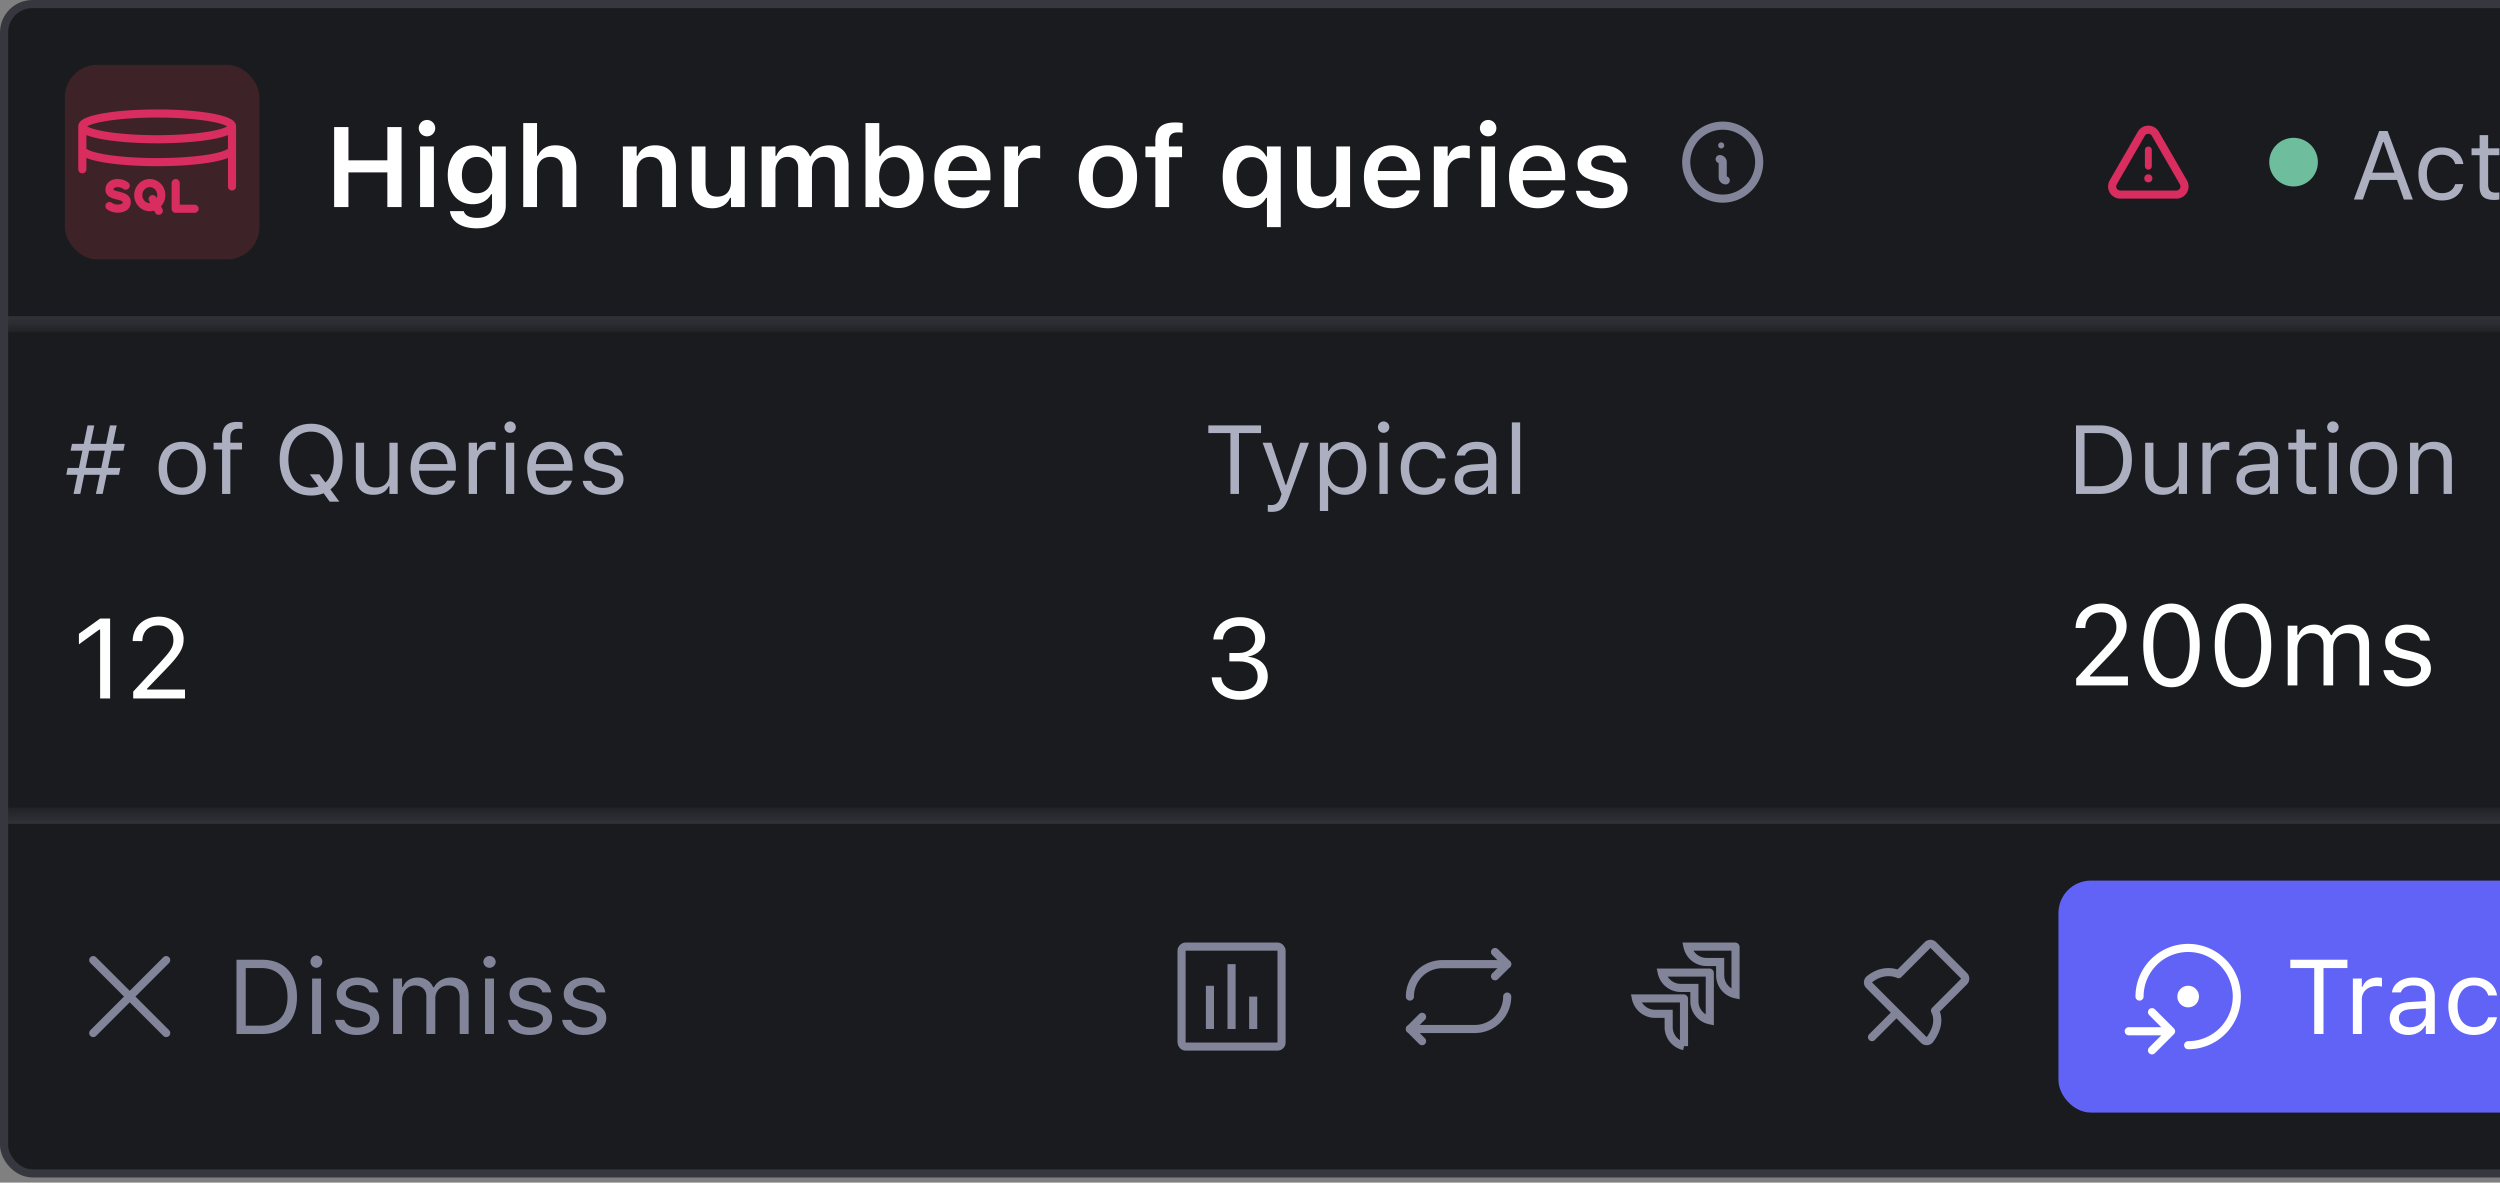 <svg xmlns="http://www.w3.org/2000/svg" xmlns:xlink="http://www.w3.org/1999/xlink" fill="none" viewBox="0 0 167 79">
    <rect x="0" y="0" width="167" height="79" fill="#808080" stroke="none"/>
    <defs>
        <path id="reuse-0" fill="#fff" d="M140.259 7.582h6.498v6.498h-6.498z"/>
    </defs>
    <rect width="179.792" height="78.111" x=".271" y=".271" fill="#1A1B1E" rx="1.895"/>
    <rect width="179.792" height="78.111" x=".271" y=".271" stroke="#37383F" stroke-width=".542" rx="1.895"/>
    <mask id="path-2-inside-1_5587_9099" fill="#fff">
        <path d="M0 0h180.333v21.662H0V0Z"/>
    </mask>
    <path fill="#37383F" d="M180.333 21.12H0v1.083h180.333V21.12Z" mask="url(#path-2-inside-1_5587_9099)"/>
    <rect width="12.997" height="12.997" x="4.332" y="4.332" fill="#3D2327" rx="2.166"/>
    <path stroke="#DA2D5F" stroke-linecap="round" stroke-linejoin="round" stroke-width=".542"
          d="M15.499 8.442c0 .475-2.239.86-5 .86-2.762 0-5-.385-5-.86m10 0c0-.475-2.239-.86-5-.86-2.762 0-5 .385-5 .86m10 0V9.97m-10-1.53v2.868m10-1.338c0 .476-2.223.86-5 .86-2.778 0-5-.384-5-.86m10 0v2.484m-8.186 1.31a.94.94 0 0 0 .54.17c.325 0 .614-.102.614-.443 0-.545-1.154-.306-1.154-.818 0-.272.216-.443.54-.443.196 0 .385.06.542.17m3.341-.17v1.715h1.261m-2.992-.104c.425 0 .77-.36.77-.805 0-.445-.345-.806-.77-.806-.425 0-.769.361-.769.806 0 .445.344.805.77.805Zm.193-.537.406.776"/>
    <path fill="#fff"
          d="M22.32 13.83V8.49h.956v2.221h2.599V8.49h.95v5.342h-.95v-2.318h-2.6v2.318h-.954Zm6.205-4.723a.547.547 0 0 1-.551-.544.549.549 0 0 1 1.099 0 .546.546 0 0 1-.548.544Zm-.463 4.724V9.785h.922v4.046h-.922Zm3.795 1.421c-1.066 0-1.707-.455-1.8-1.136l.004-.011h.922l.004.01c.063.26.37.441.885.441.629 0 .995-.292.995-.81v-.774h-.063c-.233.433-.673.67-1.232.67-1.026 0-1.662-.792-1.662-1.94v-.007c0-1.17.636-1.977 1.68-1.977.56 0 .996.274 1.226.733h.048v-.666h.922v3.946c0 .933-.748 1.521-1.93 1.521Zm0-2.343c.64 0 1.025-.492 1.025-1.207v-.007c0-.715-.388-1.21-1.025-1.21-.64 0-1.003.495-1.003 1.21v.007c0 .715.362 1.207 1.003 1.207Zm3.095.922V8.219h.922v2.184h.062c.193-.433.582-.696 1.166-.696.904 0 1.396.544 1.396 1.506v2.618h-.922v-2.403c0-.63-.255-.948-.814-.948-.548 0-.889.386-.889.993v2.358h-.921Zm6.656 0V9.785h.922v.618h.063c.192-.433.58-.696 1.166-.696.903 0 1.395.544 1.395 1.506v2.618h-.922v-2.403c0-.63-.255-.948-.814-.948-.548 0-.888.386-.888.993v2.358h-.922Zm5.975.081c-.911 0-1.377-.548-1.377-1.51V9.785h.921v2.406c0 .625.234.944.789.944.596 0 .914-.385.914-.992V9.785h.922v4.046h-.922v-.615h-.063c-.189.433-.6.696-1.184.696Zm3.294-.081V9.785h.922v.629h.063c.174-.452.581-.707 1.11-.707.549 0 .948.281 1.122.73h.063c.197-.441.663-.73 1.226-.73.814 0 1.303.5 1.303 1.34v2.784h-.922v-2.558c0-.526-.24-.793-.733-.793-.481 0-.792.36-.792.822v2.529h-.922v-2.625c0-.448-.278-.726-.73-.726-.455 0-.788.386-.788.889v2.462h-.922Zm9.152.066c-.567 0-1.007-.259-1.23-.7h-.062v.634h-.922V8.219h.922v2.21h.063c.21-.437.673-.711 1.229-.711 1.025 0 1.662.8 1.662 2.088v.007c0 1.281-.648 2.084-1.662 2.084Zm-.29-.777c.63 0 1.012-.492 1.012-1.307v-.007c0-.815-.382-1.31-1.011-1.31-.626 0-1.014.5-1.014 1.31v.007c0 .811.388 1.307 1.014 1.307Zm4.606.792c-1.203 0-1.932-.807-1.932-2.095v-.004c0-1.273.736-2.106 1.888-2.106 1.151 0 1.862.807 1.862 2.028v.304h-2.828c.01.726.403 1.148 1.029 1.148.5 0 .784-.252.873-.437l.011-.026h.878l-.011.033c-.13.522-.67 1.155-1.77 1.155Zm-.033-3.483c-.515 0-.9.348-.97.992h1.921c-.063-.663-.437-.992-.951-.992Zm2.773 3.402V9.785h.921v.621h.063c.137-.433.507-.688 1.04-.688.141 0 .286.018.374.044v.826c-.148-.03-.3-.052-.459-.052-.614 0-1.018.367-1.018.944v2.35h-.921Zm6.922.081c-1.214 0-1.947-.792-1.947-2.103v-.007c0-1.3.744-2.095 1.947-2.095 1.207 0 1.947.792 1.947 2.095v.008c0 1.31-.736 2.102-1.947 2.102Zm0-.748c.64 0 1.003-.5 1.003-1.35v-.008c0-.852-.366-1.355-1.003-1.355-.64 0-1.007.503-1.007 1.355v.007c0 .852.367 1.351 1.007 1.351Zm3.17.667v-3.332h-.664v-.714h.663v-.4c0-.807.407-1.203 1.31-1.203.197 0 .363.01.511.037v.644a2.231 2.231 0 0 0-.314-.019c-.433 0-.6.208-.6.593v.348h.877v.714h-.862v3.332h-.922Zm7.455 1.344v-1.959h-.063c-.207.43-.66.681-1.237.681-1.018 0-1.658-.803-1.658-2.084v-.007c0-1.288.633-2.088 1.67-2.088.544 0 1.007.278 1.24.737h.048v-.67h.922v5.39h-.922Zm-1.003-2.055c.621 0 1.018-.5 1.018-1.307v-.007c0-.807-.4-1.31-1.022-1.31-.63 0-1.014.495-1.014 1.31v.007c0 .815.385 1.307 1.018 1.307Zm4.386.792c-.91 0-1.377-.548-1.377-1.51V9.785h.922v2.406c0 .625.233.944.789.944.596 0 .914-.385.914-.992V9.785h.922v4.046h-.922v-.615H89.2c-.189.433-.6.696-1.185.696Zm5.028 0c-1.204 0-1.933-.807-1.933-2.095v-.004c0-1.273.737-2.106 1.888-2.106 1.151 0 1.862.807 1.862 2.028v.304h-2.828c.011.726.404 1.148 1.03 1.148.499 0 .784-.252.873-.437l.01-.026h.878l-.01.033c-.13.522-.67 1.155-1.77 1.155Zm-.034-3.483c-.514 0-.9.348-.97.992h1.922c-.063-.663-.437-.992-.952-.992Zm2.773 3.402V9.785h.922v.621h.063c.137-.433.507-.688 1.04-.688.14 0 .285.018.374.044v.826c-.148-.03-.3-.052-.46-.052-.614 0-1.017.367-1.017.944v2.35h-.922Zm3.628-4.724a.547.547 0 0 1-.552-.544.549.549 0 0 1 1.1 0 .546.546 0 0 1-.548.544Zm-.463 4.724V9.785h.922v4.046h-.922Zm3.787.081c-1.203 0-1.932-.807-1.932-2.095v-.004c0-1.273.737-2.106 1.888-2.106 1.151 0 1.862.807 1.862 2.028v.304h-2.828c.011.726.403 1.148 1.029 1.148.5 0 .785-.252.873-.437l.012-.026h.877l-.011.033c-.13.522-.67 1.155-1.77 1.155Zm-.033-3.483c-.515 0-.9.348-.97.992h1.921c-.063-.663-.436-.992-.951-.992Zm4.302 3.483c-1.029 0-1.651-.474-1.729-1.159v-.007h.914l.004.008c.096.28.366.477.825.477.46 0 .778-.207.778-.51v-.008c0-.237-.178-.393-.622-.492l-.655-.149c-.77-.17-1.137-.533-1.137-1.129v-.003c0-.73.667-1.233 1.622-1.233.984 0 1.573.488 1.632 1.144v.007h-.866l-.004-.011c-.066-.255-.333-.463-.766-.463-.411 0-.707.2-.707.504v.004c0 .236.17.38.607.48l.655.145c.792.178 1.166.515 1.166 1.103v.008c0 .77-.722 1.284-1.717 1.284Z"/>
    <g clip-path="url(#clip0_5587_9099)">
        <path stroke="#828599" stroke-linecap="round" stroke-linejoin="round" stroke-width=".542"
              d="M114.874 10.628a.204.204 0 0 1 .203.203v1.015a.204.204 0 0 0 .203.203"/>
        <path fill="#828599" d="M114.976 9.917a.203.203 0 1 0 0-.406.203.203 0 0 0 0 .406Z"/>
        <path stroke="#828599" stroke-linecap="round" stroke-linejoin="round" stroke-width=".542"
              d="M115.077 13.268a2.437 2.437 0 1 0 0-4.874 2.437 2.437 0 0 0 0 4.874Z"/>
    </g>
    <g clip-path="url(#clip1_5587_9099)">
        <g clip-path="url(#clip2_5587_9099)">
            <path stroke="#DA2D5F" stroke-width=".542"
                  d="M143.039 8.935a.542.542 0 0 1 .938 0l1.876 3.25a.541.541 0 0 1-.469.812h-3.752a.542.542 0 0 1-.469-.812l1.876-3.25Z"/>
            <path stroke="#DA2D5F" stroke-linecap="round" stroke-width=".46" d="M143.509 10.018v1.083"/>
            <circle cx="143.509" cy="11.914" r=".271" fill="#DA2D5F"/>
        </g>
    </g>
    <g clip-path="url(#clip3_5587_9099)">
        <circle cx="153.21" cy="10.831" r="1.625" fill="#6EBD9C"/>
        <path fill="#ACAFBF"
              d="m157.239 13.33 1.688-4.578h.565l1.688 4.579h-.6l-.46-1.31h-1.821l-.46 1.31h-.6Zm1.945-3.839-.717 2.044h1.485l-.717-2.044h-.051Zm3.938 3.9c-.959 0-1.571-.695-1.571-1.78v-.006c0-1.063.609-1.755 1.568-1.755.831 0 1.329.48 1.431 1.088l.003.02h-.549l-.003-.01c-.086-.337-.391-.61-.882-.61-.616 0-1.003.496-1.003 1.267v.006c0 .787.393 1.291 1.003 1.291.46 0 .752-.203.879-.583l.006-.02.546-.003-.007.035c-.139.619-.599 1.06-1.421 1.06Zm3.516-.035c-.705 0-1-.26-1-.914v-2.075h-.539V9.91h.539v-.885h.571v.885h.749v.457h-.749v1.936c0 .403.14.564.495.564.099 0 .152-.003.254-.012v.47a1.836 1.836 0 0 1-.32.031Zm1.437-4.106a.382.382 0 0 1-.381-.38c0-.21.172-.381.381-.381.209 0 .381.171.381.38 0 .21-.172.381-.381.381Zm-.279 4.08V9.91h.552v3.42h-.552Zm2.56 0-1.266-3.42h.584l.936 2.818h.051l.936-2.818h.584l-1.266 3.42h-.559Zm3.824.061c-.977 0-1.568-.685-1.568-1.758v-.003c0-1.057.603-1.78 1.533-1.78.93 0 1.495.692 1.495 1.713v.216h-2.463c.016.708.406 1.12 1.016 1.12.463 0 .749-.219.841-.425l.012-.029h.552l-.006.026c-.117.463-.606.92-1.412.92Zm-.038-3.05c-.508 0-.895.347-.955.997h1.891c-.057-.676-.432-.996-.936-.996Z"/>
    </g>
    <path fill="#fff"
          d="M6.689 46.659v-4.602h-.06l-1.358.985v-.704l1.422-1.021h.662v5.342H6.69Zm2.21 0v-.46l1.807-1.954c.68-.737.88-1.014.88-1.48v-.008c0-.563-.38-.985-1.01-.985-.64 0-1.066.418-1.066 1.048l-.004.007-.637-.004-.007-.003c.004-.948.737-1.63 1.758-1.63.933 0 1.648.634 1.648 1.496v.008c0 .61-.263 1.055-1.23 2.05L9.825 46v.059h2.533v.6H8.899Zm73.934.089c-1.103 0-1.818-.615-1.888-1.459l-.004-.044h.64l.004.037c.052.525.537.888 1.248.888.7 0 1.177-.392 1.177-.959v-.007c0-.655-.47-1.022-1.218-1.022h-.67v-.563h.64c.637 0 1.081-.392 1.081-.925v-.008c0-.559-.366-.88-1.018-.88-.63 0-1.077.333-1.133.873l-.003.037h-.64l.003-.037c.085-.87.774-1.451 1.773-1.451 1.018 0 1.688.566 1.688 1.377v.008c0 .658-.466 1.11-1.132 1.25v.016c.777.066 1.306.551 1.306 1.31v.007c0 .893-.784 1.552-1.854 1.552Zm55.856-.963v-.46l1.807-1.954c.681-.737.881-1.014.881-1.48v-.008c0-.563-.382-.985-1.011-.985-.64 0-1.066.418-1.066 1.048l-.004.007-.636-.003-.008-.004c.004-.948.737-1.629 1.759-1.629.932 0 1.647.633 1.647 1.496v.007c0 .61-.263 1.055-1.229 2.05l-1.214 1.256v.06h2.532v.599h-3.458Zm6.364.126c-1.181 0-1.884-1.078-1.884-2.795v-.008c0-1.717.703-2.791 1.884-2.791s1.891 1.074 1.891 2.791v.008c0 1.717-.71 2.795-1.891 2.795Zm0-.581c.766 0 1.221-.852 1.221-2.214v-.008c0-1.362-.455-2.206-1.221-2.206-.767 0-1.214.844-1.214 2.206v.008c0 1.362.447 2.214 1.214 2.214Zm4.775.58c-1.181 0-1.884-1.077-1.884-2.794v-.008c0-1.717.703-2.791 1.884-2.791s1.892 1.074 1.892 2.791v.008c0 1.717-.711 2.795-1.892 2.795Zm0-.58c.767 0 1.222-.852 1.222-2.214v-.008c0-1.362-.455-2.206-1.222-2.206-.766 0-1.214.844-1.214 2.206v.008c0 1.362.448 2.214 1.214 2.214Zm2.991.455v-3.99h.645v.606h.059c.178-.43.555-.677 1.077-.677.541 0 .918.285 1.103.7h.06c.214-.423.67-.7 1.221-.7.815 0 1.27.466 1.27 1.303v2.758h-.644v-2.61c0-.589-.27-.881-.833-.881-.555 0-.922.418-.922.925v2.566h-.644v-2.71c0-.474-.326-.781-.829-.781-.522 0-.918.455-.918 1.018v2.473h-.645Zm7.967.07c-.888 0-1.499-.43-1.573-1.088h.659c.107.333.425.551.936.551.537 0 .918-.255.918-.618v-.007c0-.27-.203-.46-.696-.578l-.618-.148c-.748-.178-1.084-.503-1.084-1.077v-.004c0-.663.636-1.162 1.484-1.162.837 0 1.418.418 1.507 1.07h-.633c-.085-.315-.396-.533-.878-.533-.474 0-.822.244-.822.595v.008c0 .27.2.44.671.555l.614.148c.752.182 1.114.508 1.114 1.078v.007c0 .71-.692 1.203-1.599 1.203Z"/>
    <path fill="#ACAFBF"
          d="M5.364 32.994h-.451l.26-1.279h-.745l.088-.457h.752l.235-1.155h-.787l.092-.453h.787l.254-1.235h.45l-.253 1.235H7.09l.254-1.235h.453l-.253 1.235h.79l-.09.453h-.793l-.237 1.155h.825l-.09.457h-.828l-.263 1.279h-.454l.264-1.279H5.624l-.26 1.279Zm.355-1.736h1.044l.235-1.155H5.954l-.235 1.155Zm6.454 1.796c-.974 0-1.577-.672-1.577-1.767v-.006c0-1.098.603-1.768 1.577-1.768s1.577.67 1.577 1.767v.007c0 1.095-.603 1.767-1.577 1.767Zm0-.488c.647 0 1.012-.473 1.012-1.28v-.006c0-.809-.365-1.278-1.012-1.278s-1.012.47-1.012 1.279v.006c0 .806.365 1.279 1.012 1.279Zm2.662.428V30.03h-.568v-.457h.568v-.38c0-.683.343-1.01.993-1.01.134 0 .254.01.369.032v.441a1.5 1.5 0 0 0-.257-.015c-.394 0-.553.193-.553.568v.364h.778v.457h-.778v2.964h-.552Zm5.947.108c-1.314 0-2.1-.933-2.1-2.396V30.7c0-1.47.805-2.393 2.1-2.393 1.3 0 2.1.927 2.1 2.393v.006c0 .886-.292 1.577-.812 1.987l.596.818h-.64l-.407-.561a2.22 2.22 0 0 1-.837.152Zm0-.527a1.6 1.6 0 0 0 .504-.08l-.59-.811h.641l.4.549c.358-.324.561-.857.561-1.527V30.7c0-1.142-.58-1.866-1.516-1.866-.933 0-1.517.724-1.517 1.866v.006c0 1.133.565 1.87 1.517 1.87Zm4.166.48c-.777 0-1.177-.458-1.177-1.267v-2.215h.552v2.082c0 .616.222.91.768.91.603 0 .923-.367.923-.967v-2.025h.552v3.421h-.552v-.51h-.05c-.169.364-.515.57-1.016.57Zm4.046 0c-.978 0-1.568-.686-1.568-1.759v-.003c0-1.056.603-1.78 1.533-1.78.93 0 1.494.692 1.494 1.714v.215h-2.462c.016.708.406 1.12 1.015 1.12.464 0 .75-.218.841-.425l.013-.028h.552l-.006.025c-.118.463-.606.92-1.412.92Zm-.038-3.05c-.508 0-.895.346-.956.996h1.892c-.058-.676-.432-.996-.936-.996Zm2.354 2.989v-3.42h.552v.507h.05c.131-.358.452-.568.915-.568.105 0 .222.013.276.022v.537a1.99 1.99 0 0 0-.34-.032c-.526 0-.9.333-.9.834v2.12h-.553Zm2.767-4.08a.382.382 0 0 1-.38-.381.38.38 0 1 1 .38.38Zm-.28 4.08v-3.42h.553v3.42h-.552Zm2.99.06c-.977 0-1.568-.685-1.568-1.758v-.003c0-1.056.603-1.78 1.533-1.78.93 0 1.494.692 1.494 1.714v.215h-2.462c.016.708.406 1.12 1.016 1.12.463 0 .748-.218.84-.425l.013-.028h.552l-.006.025c-.118.463-.606.92-1.412.92Zm-.038-3.049c-.508 0-.895.346-.955.996h1.89c-.056-.676-.43-.996-.935-.996Zm3.528 3.05c-.761 0-1.285-.369-1.348-.934h.564c.092.286.365.473.803.473.46 0 .787-.219.787-.53v-.006c0-.232-.174-.393-.596-.495l-.53-.127c-.641-.152-.93-.431-.93-.923v-.004c0-.567.546-.996 1.272-.996.718 0 1.216.359 1.292.917h-.543c-.073-.27-.34-.457-.752-.457-.406 0-.704.21-.704.511v.006c0 .232.171.378.574.476l.527.127c.644.156.955.435.955.924v.006c0 .61-.593 1.031-1.37 1.031Zm41.916-.061v-4.065h-1.476v-.514h3.522v.514h-1.475v4.065h-.571Zm2.738 1.2c-.073 0-.168-.007-.244-.02v-.453c.067.012.152.016.228.016.314 0 .505-.143.629-.537l.063-.203-1.266-3.424h.59l.94 2.815h.05l.936-2.815h.58l-1.335 3.63c-.282.768-.565.99-1.17.99Zm3.237-.058v-4.563h.552v.546h.05c.21-.38.59-.606 1.067-.606.866 0 1.434.701 1.434 1.767v.007c0 1.072-.565 1.767-1.434 1.767-.47 0-.88-.235-1.066-.6h-.051v1.682h-.552Zm1.542-1.57c.625 0 .996-.483.996-1.28v-.006c0-.796-.371-1.278-.996-1.278-.622 0-1.003.488-1.003 1.279v.006c0 .79.38 1.279 1.003 1.279Zm2.716-3.653a.382.382 0 0 1-.38-.38.38.38 0 1 1 .38.38Zm-.28 4.081v-3.42h.553v3.42h-.552Zm2.993.06c-.958 0-1.57-.695-1.57-1.78v-.006c0-1.063.609-1.755 1.567-1.755.831 0 1.33.48 1.43 1.088l.004.02h-.549l-.003-.01c-.086-.336-.39-.61-.882-.61-.616 0-1.003.496-1.003 1.267v.006c0 .787.394 1.292 1.003 1.292.46 0 .752-.203.879-.584l.006-.02.546-.002-.006.034c-.14.62-.6 1.06-1.422 1.06Zm3.176 0c-.65 0-1.142-.393-1.142-1.015v-.006c0-.61.45-.962 1.247-1.01l.98-.06v-.31c0-.423-.257-.651-.767-.651-.41 0-.68.152-.768.419l-.003.01h-.553l.004-.02c.088-.536.609-.898 1.339-.898.834 0 1.3.428 1.3 1.14v2.341H99.4v-.505h-.05c-.216.365-.575.565-1.035.565Zm-.577-1.028c0 .346.295.55.692.55.561 0 .97-.369.97-.858v-.31l-.913.057c-.52.031-.75.215-.75.555v.006Zm3.255.968v-4.779h.552v4.779h-.552Zm37.684 0v-4.579h1.571c1.358 0 2.161.848 2.161 2.285v.006c0 1.44-.8 2.288-2.161 2.288h-1.571Zm.571-.514h.962c1.021 0 1.615-.654 1.615-1.767v-.007c0-1.117-.6-1.777-1.615-1.777h-.962v3.551Zm5.226.574c-.777 0-1.177-.457-1.177-1.266v-2.215h.552v2.082c0 .616.222.91.768.91.603 0 .923-.367.923-.967v-2.025h.553v3.421h-.553v-.51h-.05c-.168.364-.514.57-1.016.57Zm2.65-.06v-3.42h.552v.507h.051c.13-.358.45-.568.914-.568.104 0 .222.013.276.022v.537a2 2 0 0 0-.34-.032c-.527 0-.901.333-.901.834v2.12h-.552Zm3.414.06c-.65 0-1.142-.393-1.142-1.015v-.006c0-.61.45-.962 1.247-1.01l.98-.06v-.31c0-.423-.257-.651-.768-.651-.409 0-.679.152-.767.419l-.004.01h-.552l.003-.02c.089-.536.61-.898 1.339-.898.835 0 1.301.428 1.301 1.14v2.341h-.552v-.505h-.05c-.216.365-.575.565-1.035.565Zm-.577-1.028c0 .346.295.55.691.55.562 0 .971-.369.971-.858v-.31l-.914.057c-.52.031-.748.215-.748.555v.006Zm4.439.993c-.705 0-1-.26-1-.913V30.03h-.539v-.457h.539v-.885h.571v.885h.749v.457h-.749v1.936c0 .403.14.565.495.565.099 0 .153-.003.254-.013v.47a1.827 1.827 0 0 1-.32.031Zm1.437-4.106a.382.382 0 0 1-.381-.38.382.382 0 1 1 .381.38Zm-.279 4.081v-3.42h.552v3.42h-.552Zm2.999.06c-.975 0-1.578-.672-1.578-1.767v-.006c0-1.098.603-1.768 1.578-1.768.974 0 1.577.67 1.577 1.767v.007c0 1.095-.603 1.767-1.577 1.767Zm0-.488c.647 0 1.012-.473 1.012-1.28v-.006c0-.809-.365-1.278-1.012-1.278-.648 0-1.013.47-1.013 1.279v.006c0 .806.365 1.279 1.013 1.279Zm2.433.428v-3.42h.552v.513h.051c.172-.361.492-.574.997-.574.767 0 1.196.454 1.196 1.266v2.215h-.552v-2.081c0-.616-.254-.911-.8-.911s-.892.368-.892.968v2.024h-.552Z"/>
    <mask id="path-27-inside-2_5587_9099" fill="#fff">
        <path d="M0 54.49h180.333v19.83H0V54.49Z"/>
    </mask>
    <path fill="#37383F" d="M0 55.031h180.333v-1.083H0v1.083Z" mask="url(#path-27-inside-2_5587_9099)"/>
    <g stroke="#828599" stroke-linecap="round" stroke-linejoin="round" stroke-width=".542"
       clip-path="url(#clip4_5587_9099)">
        <path d="m11.102 64.134-4.874 4.874m4.874 0-4.874-4.874"/>
    </g>
    <path fill="#828599"
          d="M15.796 69.071v-4.96h1.701c1.472 0 2.341.918 2.341 2.475v.007c0 1.56-.866 2.478-2.34 2.478h-1.702Zm.619-.557h1.041c1.107 0 1.75-.708 1.75-1.914v-.007c0-1.21-.65-1.925-1.75-1.925h-1.041v3.846Zm4.736-3.864a.414.414 0 0 1-.412-.412c0-.227.185-.413.412-.413a.414.414 0 0 1 0 .825Zm-.302 4.421v-3.706h.598v3.706h-.598Zm2.997.066c-.825 0-1.392-.4-1.46-1.011h.611c.1.31.396.512.87.512.498 0 .853-.237.853-.574v-.007c0-.25-.19-.426-.647-.536l-.574-.138c-.694-.165-1.007-.467-1.007-1v-.003c0-.616.591-1.08 1.378-1.08.777 0 1.317.389 1.4.994h-.588c-.08-.293-.368-.495-.815-.495-.44 0-.763.226-.763.553v.007c0 .25.186.409.622.516l.57.137c.699.168 1.035.471 1.035 1v.007c0 .66-.642 1.117-1.485 1.117Zm2.414-.066v-3.706h.598v.564h.055c.165-.398.515-.629 1-.629.502 0 .852.265 1.024.65h.055c.2-.392.623-.65 1.135-.65.756 0 1.179.433 1.179 1.21v2.561h-.598v-2.423c0-.547-.251-.818-.774-.818-.515 0-.856.388-.856.859v2.382h-.598v-2.516c0-.44-.302-.725-.77-.725-.485 0-.852.422-.852.945v2.296h-.598Zm6.442-4.42a.414.414 0 0 1-.413-.413.414.414 0 0 1 .825 0 .414.414 0 0 1-.412.412Zm-.303 4.42v-3.706h.598v3.706H32.4Zm2.998.066c-.825 0-1.393-.4-1.462-1.011h.612c.1.31.396.512.87.512.499 0 .853-.237.853-.574v-.007c0-.25-.19-.426-.647-.536l-.574-.138c-.694-.165-1.007-.467-1.007-1v-.003c0-.616.591-1.08 1.379-1.08.776 0 1.316.389 1.399.994h-.588c-.08-.293-.368-.495-.815-.495-.44 0-.763.226-.763.553v.007c0 .25.186.409.622.516l.57.137c.699.168 1.036.471 1.036 1v.007c0 .66-.643 1.117-1.485 1.117Zm3.616 0c-.825 0-1.392-.4-1.461-1.011h.612c.1.31.395.512.87.512.498 0 .852-.237.852-.574v-.007c0-.25-.19-.426-.646-.536l-.574-.138c-.695-.165-1.008-.467-1.008-1v-.003c0-.616.592-1.08 1.379-1.08.777 0 1.316.389 1.399.994h-.588c-.079-.293-.368-.495-.815-.495-.44 0-.763.226-.763.553v.007c0 .25.186.409.622.516l.571.137c.698.168 1.035.471 1.035 1v.007c0 .66-.643 1.117-1.485 1.117Z"/>
    <g stroke="#828599" stroke-width=".542" clip-path="url(#clip5_5587_9099)">
        <rect width="6.679" height="6.679" x="78.929" y="63.232" rx=".271"/>
        <path d="M80.824 68.737V65.85m2.889 2.887v-2.166m-1.445 2.166v-4.332"/>
    </g>
    <g stroke="#828599" stroke-linecap="round" stroke-linejoin="round" stroke-width=".542"
       clip-path="url(#clip6_5587_9099)">
        <path d="m99.868 65.217.813-.812-.813-.812"/>
        <path d="M94.182 66.571a2.166 2.166 0 0 1 2.166-2.166h4.333m-5.687 3.52-.812.812.812.813"/>
        <path d="M100.681 66.571a2.168 2.168 0 0 1-2.166 2.166h-4.333"/>
    </g>
    <g stroke="#828599" stroke-width=".542" clip-path="url(#clip7_5587_9099)">
        <path d="M114.907 64.53v-.27h-.911a1.3 1.3 0 0 1-1.271-1.028h3.178c.017 0 .031.014.031.03v3.156a1.298 1.298 0 0 1-1.027-1.269v-.618Z"/>
        <path d="M113.186 66.264v-.27h-.912a1.3 1.3 0 0 1-1.269-1.027h3.178a.03.03 0 0 1 .031.03v3.156a1.299 1.299 0 0 1-1.028-1.268v-.62Z"/>
        <path d="M111.467 67.994v-.27h-.913a1.3 1.3 0 0 1-1.271-1.029h3.178c.017 0 .031.014.031.031v3.155a1.298 1.298 0 0 1-1.025-1.269v-.618Z"/>
    </g>
    <g stroke="#828599" stroke-linecap="round" stroke-linejoin="round" stroke-width=".542"
       clip-path="url(#clip8_5587_9099)">
        <path d="M131.198 65.567a.27.27 0 0 0 0-.383l-2.053-2.054a.268.268 0 0 0-.382 0l-1.94 1.945s-.939-.47-1.942.34a.277.277 0 0 0-.072.088.275.275 0 0 0 .05.315l3.652 3.652a.266.266 0 0 0 .209.078.27.27 0 0 0 .197-.106c.284-.378.73-1.154.342-1.93l1.939-1.945Zm-4.514 2.077-1.634 1.635"/>
    </g>
    <rect width="38.495" height="15.498" x="137.505" y="58.822" fill="#6063F6" rx="2.166"/>
    <g clip-path="url(#clip9_5587_9099)">
        <path stroke="#fff" stroke-linecap="round" stroke-width=".542" d="M146.17 69.82a3.249 3.249 0 1 0-3.249-3.249"/>
        <path fill="#fff" d="M146.892 66.57a.722.722 0 1 1-1.444.001.722.722 0 0 1 1.444 0Z"/>
        <path stroke="#fff" stroke-linecap="round" stroke-linejoin="round" stroke-width=".542"
              d="M142.199 68.888h2.83m-1.276 1.277 1.276-1.276-1.276-1.277"/>
    </g>
    <path fill="#fff"
          d="M154.59 69.071v-4.403h-1.598v-.557h3.815v.557h-1.598v4.403h-.619Zm2.582 0v-3.706h.598v.55h.055c.141-.388.488-.615.99-.615.113 0 .24.014.299.024v.581a2.156 2.156 0 0 0-.368-.034c-.571 0-.976.36-.976.904v2.296h-.598Zm3.699.065c-.705 0-1.238-.426-1.238-1.1v-.007c0-.66.488-1.041 1.351-1.093l1.062-.065v-.337c0-.457-.278-.705-.832-.705-.443 0-.735.166-.832.454l-.003.01h-.598l.003-.02c.097-.581.66-.973 1.451-.973.904 0 1.409.464 1.409 1.234v2.537h-.598v-.546h-.055c-.234.395-.622.611-1.12.611Zm-.626-1.113c0 .374.32.594.749.594.609 0 1.052-.398 1.052-.928v-.337l-.99.062c-.564.034-.811.234-.811.602v.007Zm5.008 1.113c-1.038 0-1.701-.752-1.701-1.928V67.2c0-1.151.66-1.9 1.698-1.9.901 0 1.44.518 1.55 1.178l.004.02h-.595l-.003-.01c-.093-.364-.423-.66-.956-.66-.667 0-1.086.537-1.086 1.372v.007c0 .852.426 1.399 1.086 1.399.498 0 .815-.22.952-.632l.007-.021.591-.004-.007.038c-.151.67-.649 1.148-1.54 1.148Zm3.936 0c-1.058 0-1.698-.742-1.698-1.904v-.004c0-1.144.653-1.928 1.66-1.928 1.008 0 1.62.75 1.62 1.856v.234h-2.668c.017.767.44 1.213 1.1 1.213.502 0 .811-.237.911-.46l.014-.031h.598l-.007.028c-.127.501-.657.996-1.53.996Zm-.041-3.303c-.55 0-.969.375-1.035 1.08h2.049c-.062-.733-.467-1.08-1.014-1.08Z"/>
    <defs>
        <clipPath id="clip0_5587_9099">
            <path fill="#fff" d="M111.828 7.582h6.498v6.498h-6.498z"/>
        </clipPath>
        <clipPath id="clip1_5587_9099">
            <use xlink:href="#reuse-0"/>
        </clipPath>
        <clipPath id="clip2_5587_9099">
            <use xlink:href="#reuse-0"/>
        </clipPath>
        <clipPath id="clip3_5587_9099">
            <path fill="#fff" d="M151.09 4.332h24.911V17.33H151.09z"/>
        </clipPath>
        <clipPath id="clip4_5587_9099">
            <path fill="#fff" d="M4.332 62.239h8.665v8.665H4.332z"/>
        </clipPath>
        <clipPath id="clip5_5587_9099">
            <path fill="#fff" d="M77.936 62.239H86.6v8.665h-8.665z"/>
        </clipPath>
        <clipPath id="clip6_5587_9099">
            <path fill="#fff" d="M93.1 62.239h8.664v8.665H93.1z"/>
        </clipPath>
        <clipPath id="clip7_5587_9099">
            <path fill="#fff" d="M108.262 62.239h8.665v8.665h-8.665z"/>
        </clipPath>
        <clipPath id="clip8_5587_9099">
            <path fill="#fff" d="M123.425 62.239h8.665v8.665h-8.665z"/>
        </clipPath>
        <clipPath id="clip9_5587_9099">
            <path fill="#fff" d="M141.838 62.239h8.665v8.665h-8.665z"/>
        </clipPath>
    </defs>
</svg>